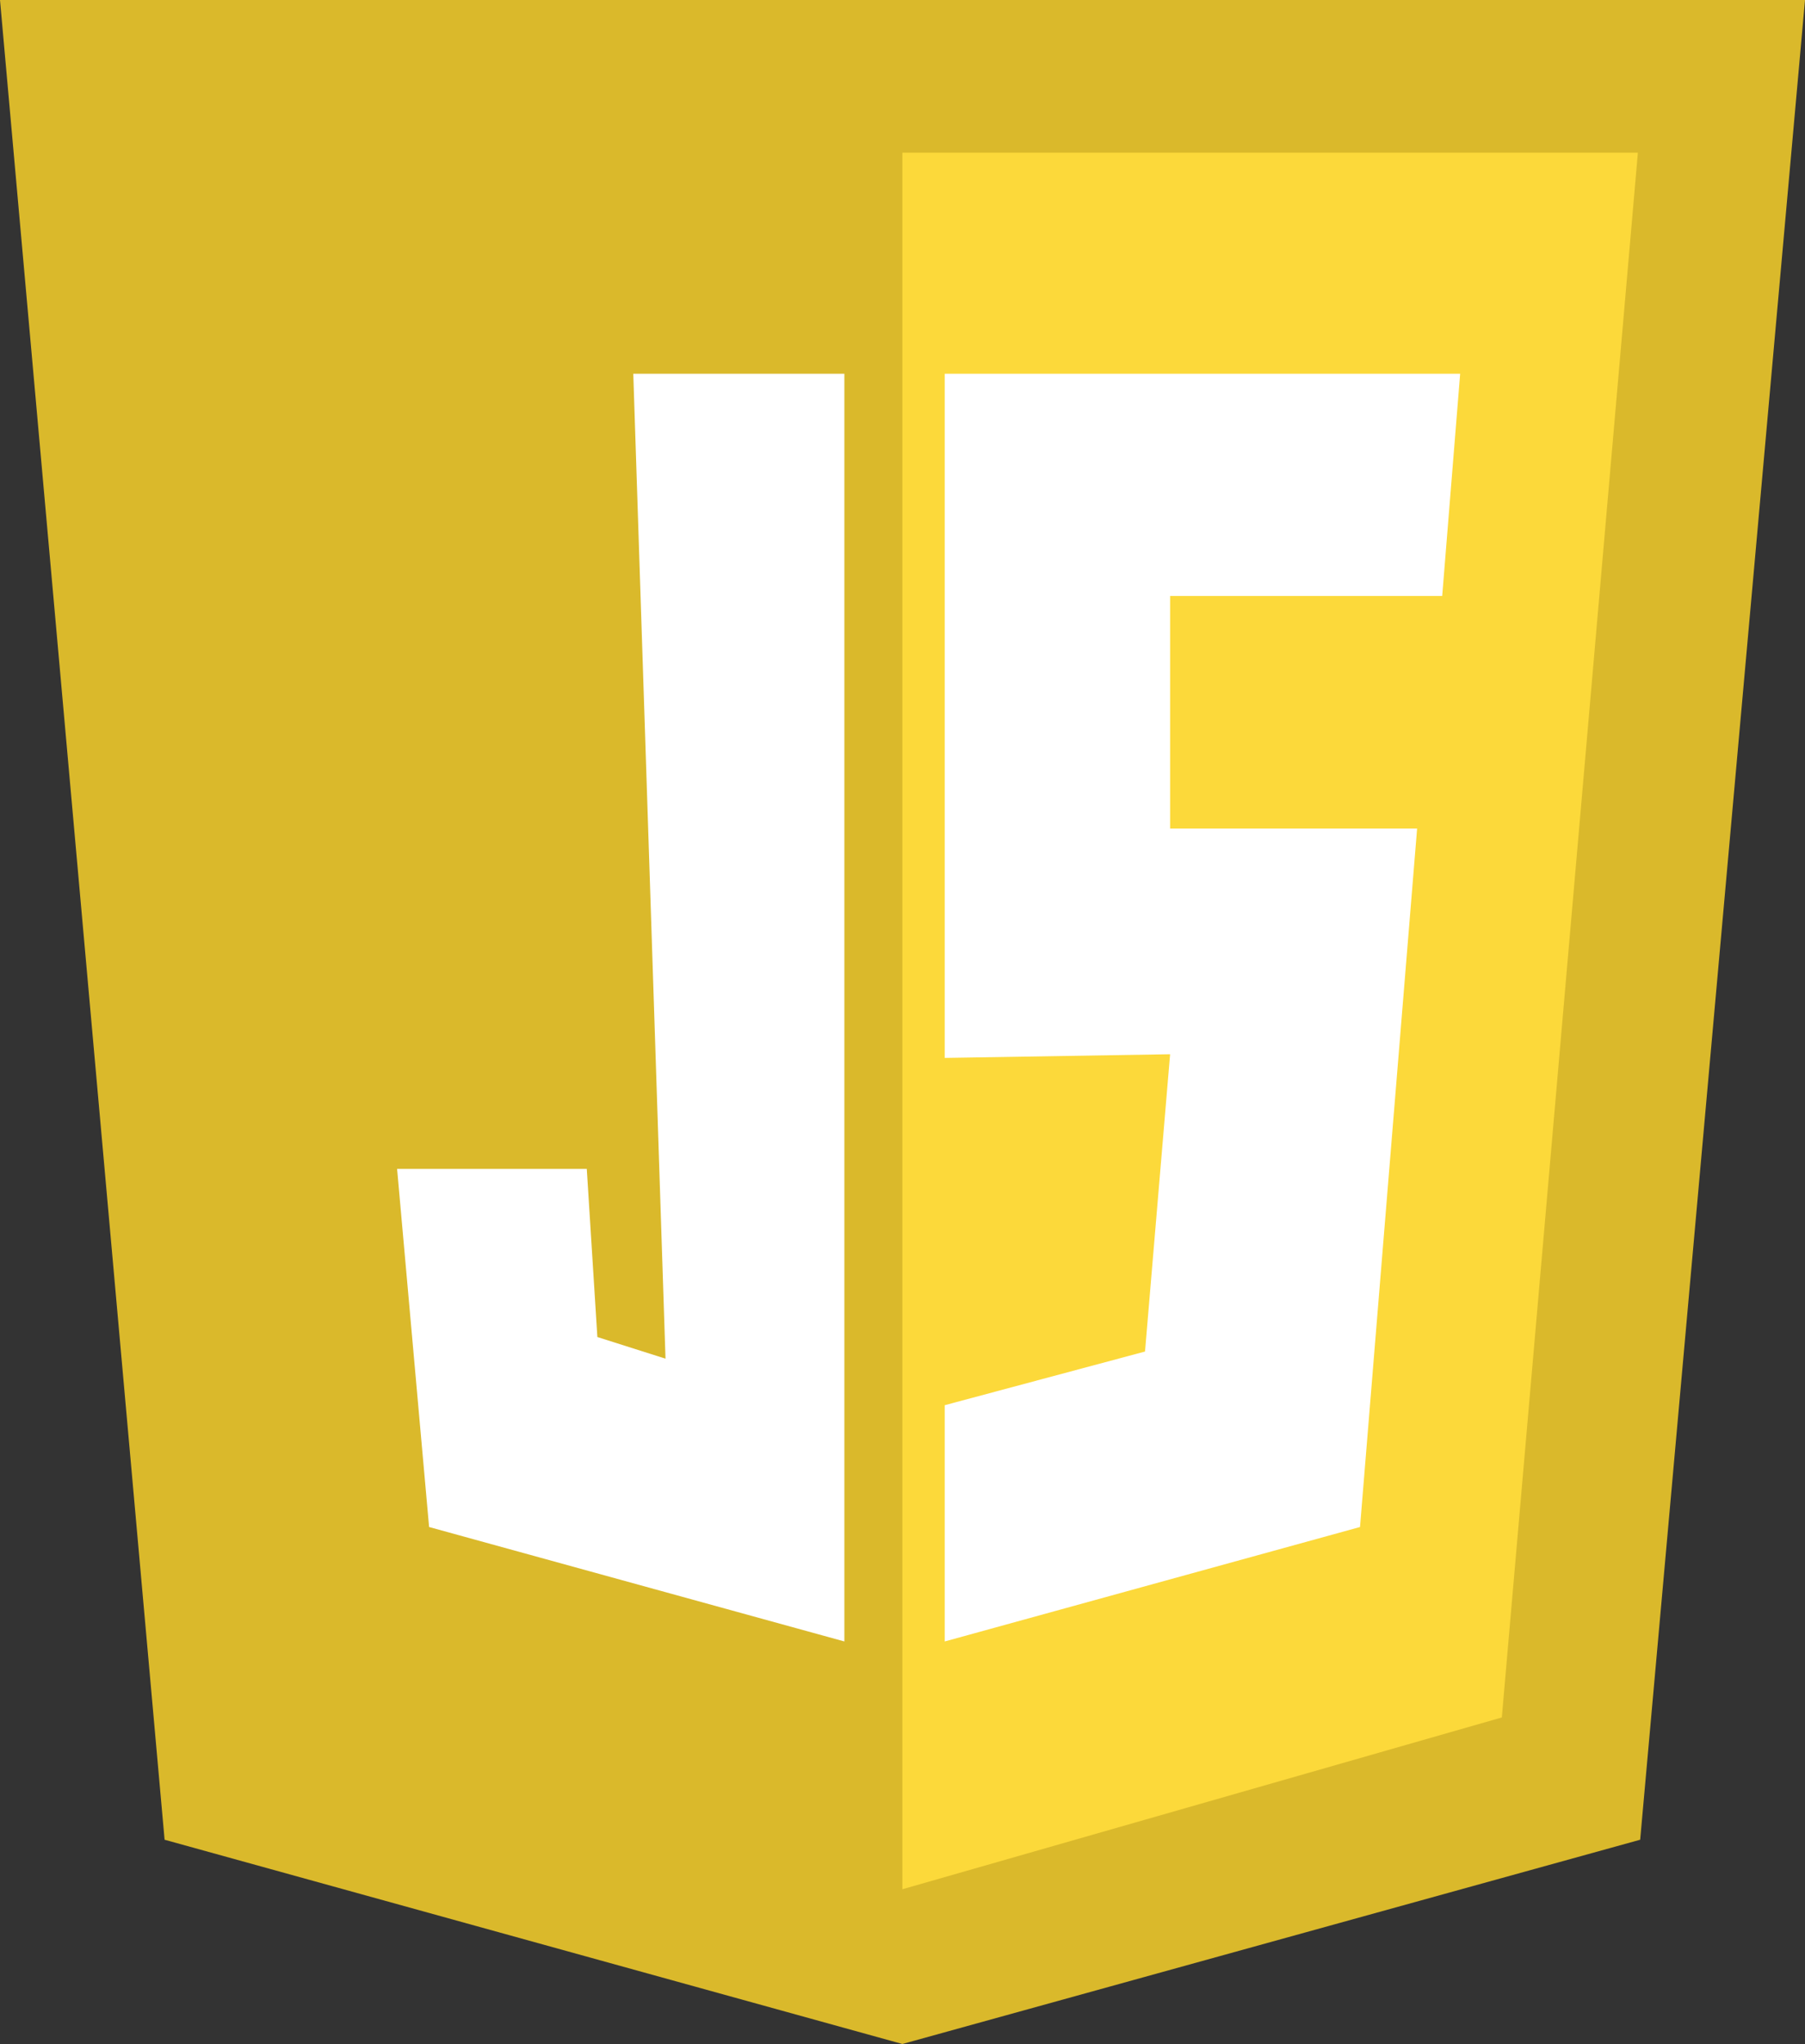 <svg id="Layer_4" data-name="Layer 4" xmlns="http://www.w3.org/2000/svg" viewBox="0 0 78.41 88.76"><rect x="0" y="0" width="78.41" height="88.76" fill="#333333" stroke="none"/><defs><style>.cls-1{fill:#dab92b;}.cls-2{fill:#fcd93a;}.cls-3{fill:#fff;}</style></defs><polygon class="cls-1" points="39.2 0 0 0 7.15 79.89 39.2 88.76 71.25 79.89 78.41 0 39.2 0"/><polygon class="cls-2" points="39.2 6.63 71.15 6.63 65.24 74.58 39.2 82.04 39.2 6.63"/><polygon class="cls-3" points="27.51 16.23 36.68 16.23 36.68 71.28 18.64 66.31 17.25 50.76 25.49 50.76 25.95 58.06 28.91 59 27.51 16.23"/><polygon class="cls-3" points="41.04 16.23 63.43 16.23 62.65 25.88 50.83 25.88 50.83 35.98 61.56 35.98 59.08 66.31 41.04 71.28 41.04 61.02 49.74 58.69 50.83 45.78 41.04 45.94 41.04 16.23"/></svg>